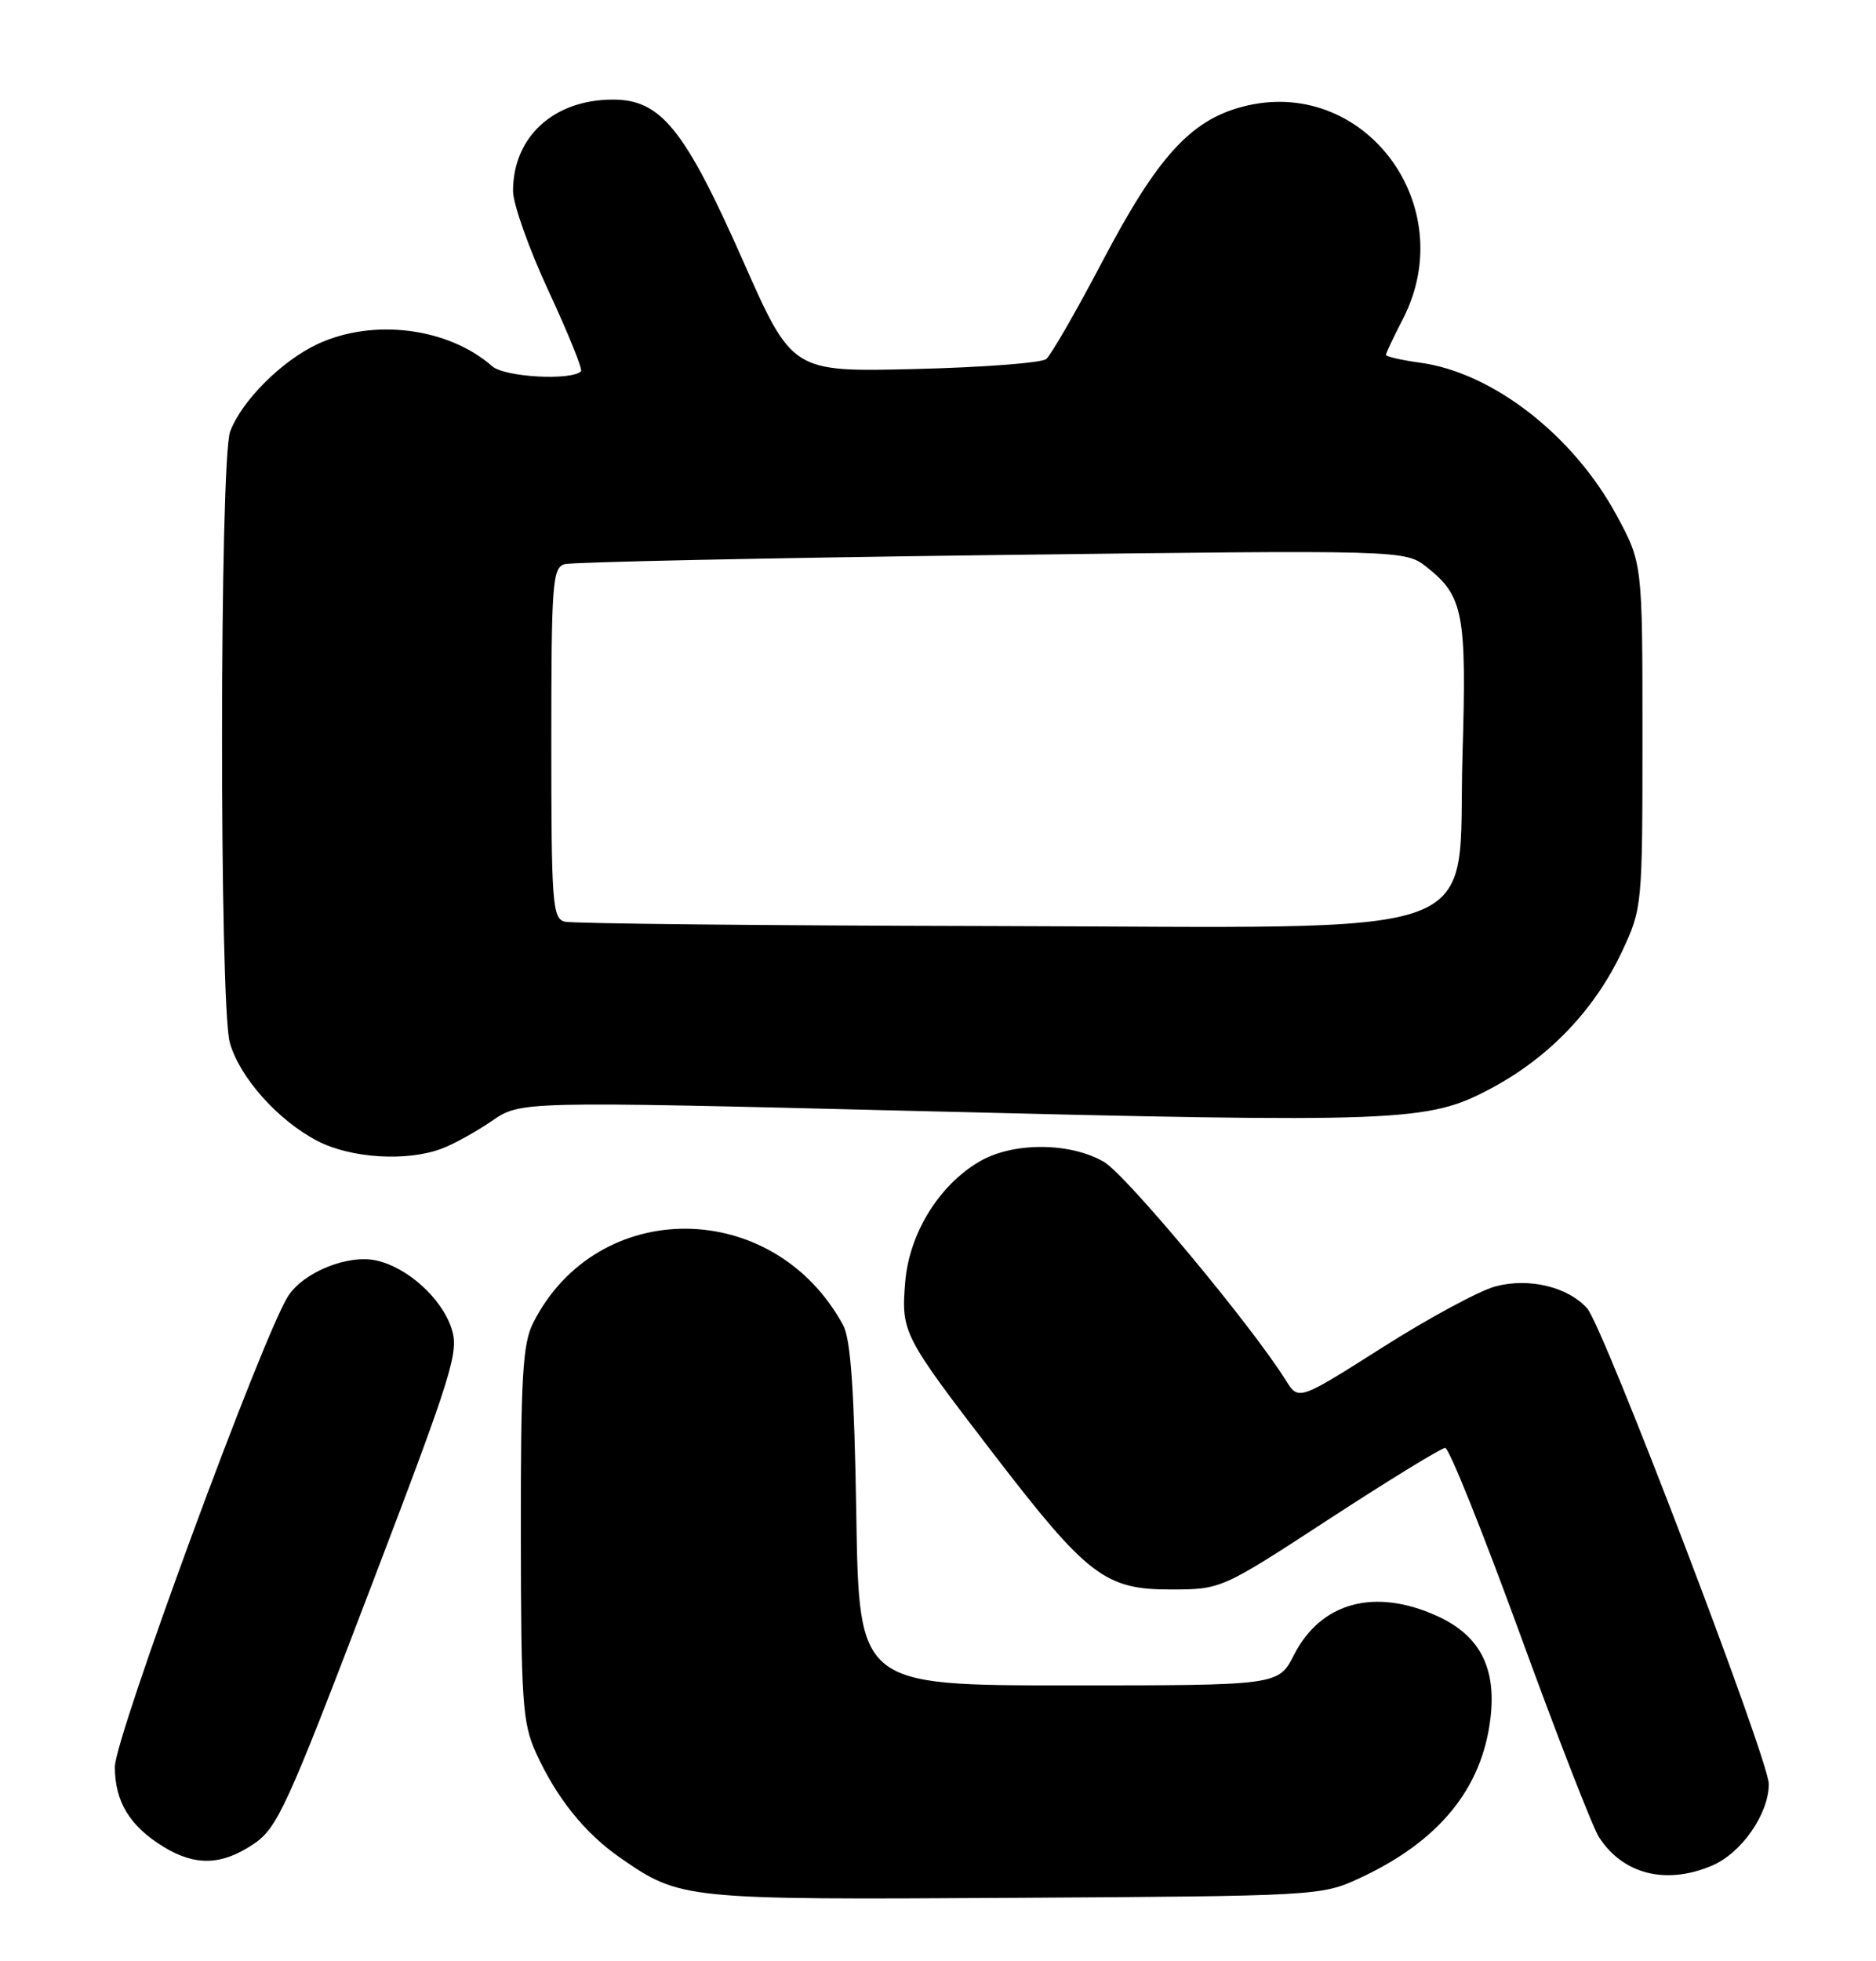 <?xml version="1.0" encoding="UTF-8" standalone="no"?>
<!DOCTYPE svg PUBLIC "-//W3C//DTD SVG 1.1//EN" "http://www.w3.org/Graphics/SVG/1.1/DTD/svg11.dtd" >
<svg xmlns="http://www.w3.org/2000/svg" xmlns:xlink="http://www.w3.org/1999/xlink" version="1.1" viewBox="0 0 245 256">
 <g >
 <path fill="currentColor"
d=" M 177.44 245.22 C 187.89 240.41 193.56 233.50 194.65 224.28 C 195.44 217.67 193.24 213.47 187.68 210.94 C 179.52 207.24 172.50 209.15 168.99 216.02 C 166.96 220.00 166.96 220.00 139.58 220.00 C 112.19 220.00 112.19 220.00 111.83 197.75 C 111.57 181.54 111.10 174.82 110.12 173.00 C 101.09 156.32 77.98 156.15 69.62 172.70 C 68.26 175.39 68.00 179.78 68.02 200.20 C 68.04 222.05 68.24 224.93 69.98 228.76 C 72.65 234.66 76.37 239.29 80.98 242.49 C 88.86 247.95 89.23 247.99 132.50 247.73 C 171.78 247.50 172.59 247.46 177.44 245.22 Z  M 223.51 243.56 C 227.40 241.94 230.99 236.81 231.00 232.88 C 231.00 229.70 209.42 173.19 207.28 170.79 C 204.77 167.97 199.66 166.75 195.29 167.92 C 193.18 168.49 186.53 172.08 180.52 175.90 C 169.58 182.84 169.58 182.84 167.92 180.17 C 163.50 173.08 147.07 153.36 144.18 151.67 C 139.76 149.09 132.29 149.06 127.93 151.61 C 122.63 154.70 118.75 160.99 118.22 167.32 C 117.68 173.93 117.88 174.32 129.73 189.75 C 142.00 205.72 144.33 207.50 152.92 207.48 C 159.50 207.47 159.50 207.47 173.67 198.23 C 181.46 193.16 188.25 189.00 188.74 189.00 C 189.24 189.00 193.62 199.91 198.49 213.25 C 203.35 226.59 208.00 238.53 208.81 239.79 C 211.93 244.64 217.51 246.07 223.51 243.56 Z  M 33.10 240.72 C 36.23 238.61 37.44 235.96 48.28 207.58 C 59.17 179.06 59.98 176.47 58.96 173.39 C 57.66 169.44 53.20 165.42 49.13 164.53 C 45.44 163.72 39.66 166.05 37.64 169.17 C 34.35 174.22 15.00 226.76 15.00 230.64 C 15.00 235.18 16.96 238.39 21.37 241.08 C 25.51 243.61 28.96 243.50 33.10 240.72 Z  M 57.68 149.94 C 59.23 149.36 62.18 147.73 64.24 146.32 C 67.98 143.74 67.98 143.74 119.24 145.01 C 183.30 146.60 186.47 146.48 194.75 142.06 C 202.32 138.02 208.27 131.79 211.84 124.18 C 214.47 118.56 214.50 118.27 214.50 96.00 C 214.50 73.50 214.50 73.50 211.08 67.19 C 205.44 56.80 194.93 48.64 185.50 47.35 C 183.03 47.01 181.00 46.55 181.00 46.32 C 181.00 46.10 181.98 44.03 183.18 41.71 C 190.94 26.76 178.01 9.69 162.15 13.96 C 155.45 15.76 151.11 20.56 144.09 33.90 C 140.61 40.53 137.25 46.37 136.63 46.87 C 136.01 47.37 128.29 47.96 119.48 48.17 C 103.46 48.56 103.46 48.56 97.03 34.03 C 89.42 16.84 86.32 13.00 80.05 13.00 C 72.31 13.00 67.00 17.86 67.00 24.94 C 67.00 26.62 69.09 32.50 71.65 38.01 C 74.21 43.52 76.11 48.22 75.88 48.46 C 74.62 49.72 65.90 49.23 64.28 47.81 C 58.55 42.77 48.77 41.53 41.50 44.90 C 36.82 47.07 31.57 52.31 30.06 56.32 C 28.67 59.99 28.63 131.11 30.01 136.09 C 31.27 140.62 36.33 146.29 41.49 148.95 C 45.86 151.20 53.14 151.65 57.68 149.94 Z  M 73.75 120.31 C 72.15 119.89 72.00 117.92 72.00 96.99 C 72.00 76.08 72.15 74.09 73.75 73.64 C 74.71 73.37 99.80 72.84 129.50 72.46 C 183.50 71.78 183.50 71.78 186.37 74.06 C 191.11 77.82 191.55 80.12 191.00 98.46 C 190.26 123.23 196.29 121.03 129.54 120.88 C 99.82 120.82 74.71 120.56 73.75 120.31 Z "/>
</g>
</svg>